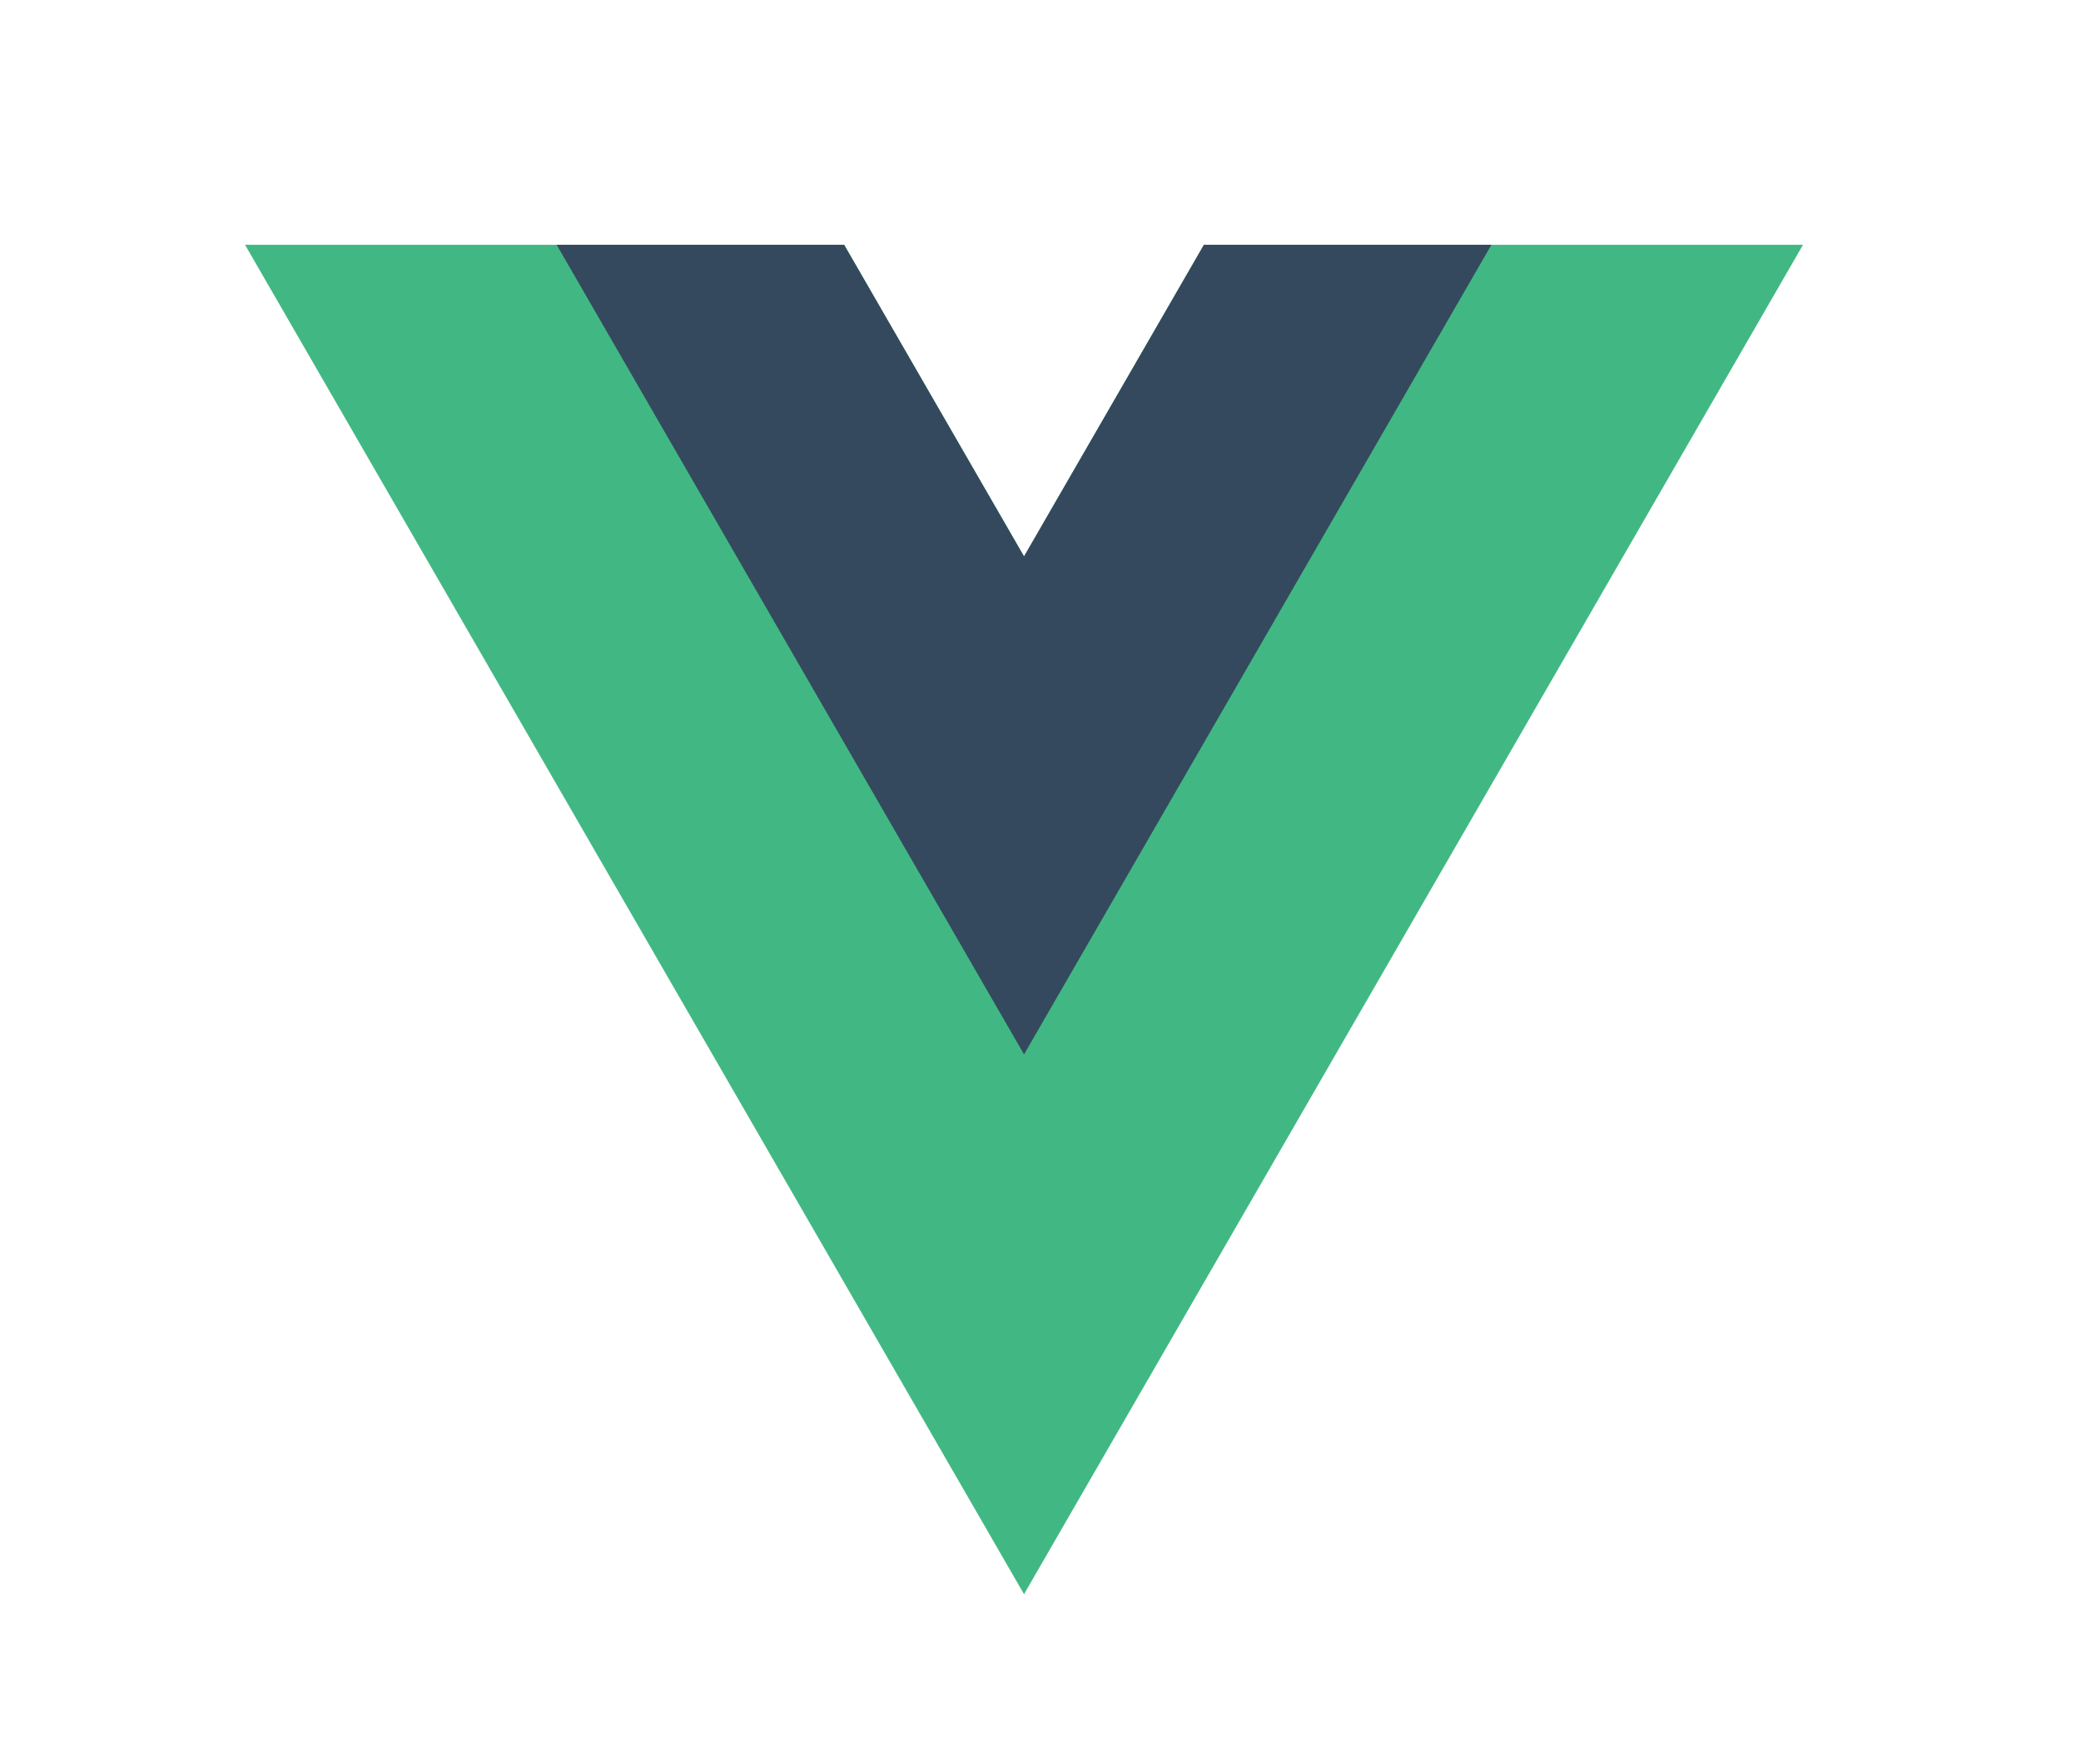 <?xml version="1.0" encoding="UTF-8" standalone="no"?>
<svg
   version="1.1"
   viewBox="0 0 177 150"
   id="svg834"
   sodipodi:docname="logo-vue.svg"
   width="177"
   height="150"
   inkscape:version="1.1 (c4e8f9e, 2021-05-24)"
   xmlns:inkscape="http://www.inkscape.org/namespaces/inkscape"
   xmlns:sodipodi="http://sodipodi.sourceforge.net/DTD/sodipodi-0.dtd"
   xmlns="http://www.w3.org/2000/svg"
   xmlns:svg="http://www.w3.org/2000/svg">
  <defs
     id="defs838" />
  <sodipodi:namedview
     id="namedview836"
     pagecolor="#ffffff"
     bordercolor="#666666"
     borderopacity="1.0"
     inkscape:pageshadow="2"
     inkscape:pageopacity="0.0"
     inkscape:pagecheckerboard="0"
     showgrid="false"
     width="177px"
     inkscape:zoom="1.6794594"
     inkscape:cx="130.69682"
     inkscape:cy="160.76602"
     inkscape:window-width="1920"
     inkscape:window-height="942"
     inkscape:window-x="0"
     inkscape:window-y="25"
     inkscape:window-maximized="1"
     inkscape:current-layer="svg834" />
  <g
     transform="matrix(0.675,0,0,-0.675,-17.79,179.45)"
     id="g832">
    <g
       transform="translate(178.06,235.01)"
       id="g826">
      <path
         d="M 0,0 -22.669,-39.264 -45.338,0 h -75.491 L -22.669,-170.02 75.491,0 Z"
         fill="#41b883"
         id="path824" />
    </g>
    <g
       transform="translate(178.06,235.01)"
       id="g830">
      <path
         d="M 0,0 -22.669,-39.264 -45.338,0 H -81.565 L -22.669,-102.01 36.227,0 Z"
         fill="#34495e"
         id="path828" />
    </g>
  </g>
</svg>
